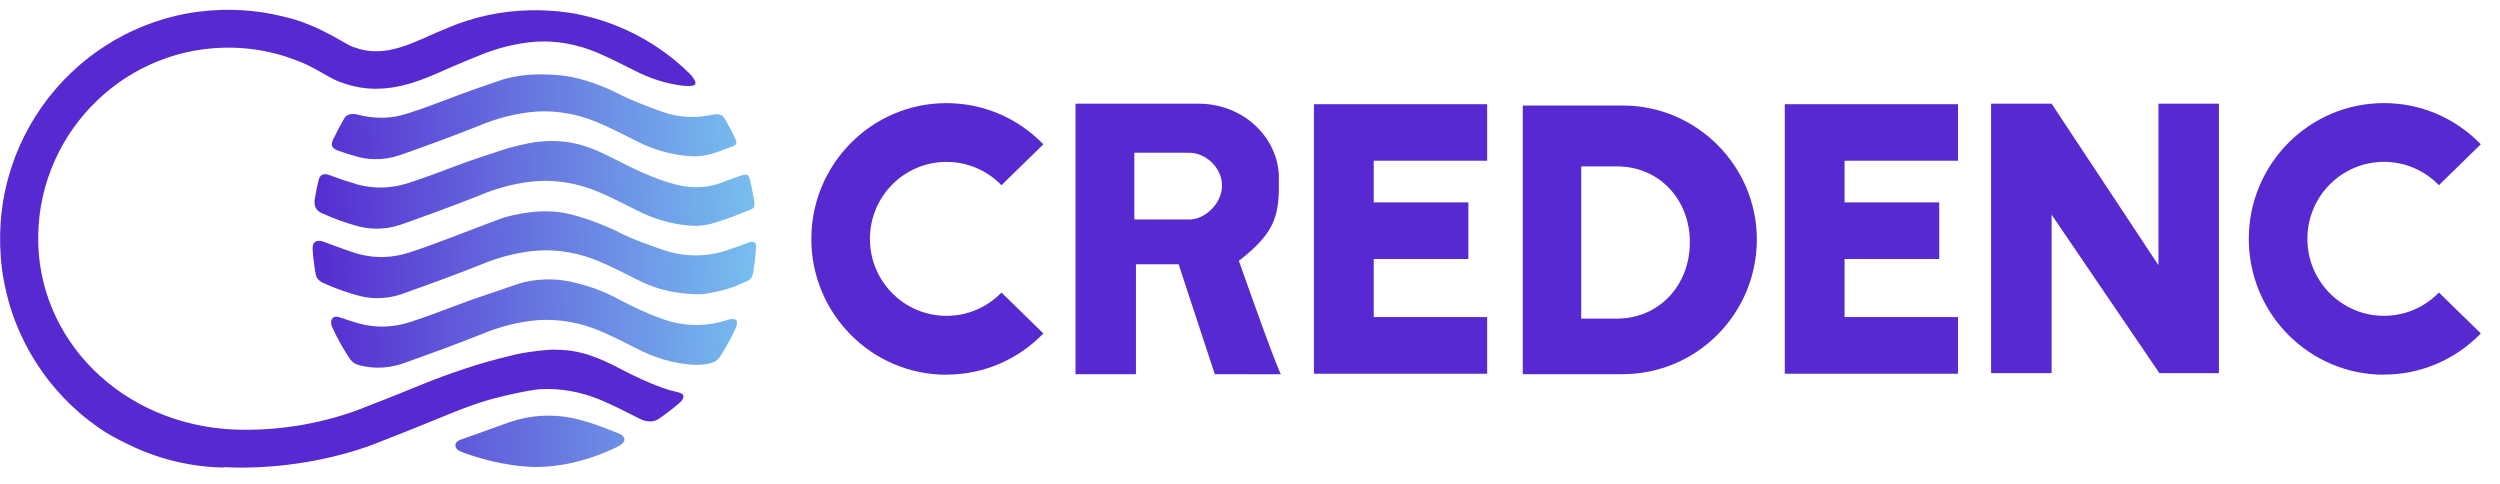 <svg width="129" height="25" viewBox="0 0 129 25" fill="none" xmlns="http://www.w3.org/2000/svg">
<path d="M48.837 19.336C47.896 19.336 46.983 19.151 46.124 18.786C45.71 18.61 45.312 18.392 44.939 18.14C44.571 17.889 44.223 17.602 43.908 17.283C43.593 16.966 43.306 16.618 43.056 16.247C42.803 15.872 42.588 15.472 42.413 15.056C42.049 14.192 41.865 13.275 41.865 12.329C41.865 11.383 42.049 10.466 42.413 9.602C42.588 9.186 42.805 8.787 43.056 8.412C43.306 8.04 43.591 7.692 43.908 7.375C44.223 7.058 44.569 6.77 44.939 6.519C45.312 6.266 45.71 6.048 46.124 5.873C46.983 5.507 47.896 5.322 48.837 5.322C49.778 5.322 50.691 5.507 51.551 5.873C51.963 6.048 52.362 6.265 52.735 6.519C53.103 6.77 53.451 7.057 53.767 7.375C53.788 7.395 53.812 7.421 53.837 7.446L51.674 9.558C51.661 9.544 51.648 9.531 51.635 9.517C51.273 9.153 50.85 8.867 50.379 8.666C49.892 8.459 49.374 8.354 48.84 8.354C48.307 8.354 47.789 8.459 47.302 8.666C46.831 8.867 46.408 9.152 46.046 9.517C45.682 9.881 45.398 10.306 45.198 10.78C44.992 11.271 44.888 11.79 44.888 12.326C44.888 12.862 44.992 13.383 45.198 13.872C45.398 14.344 45.682 14.769 46.046 15.135C46.409 15.5 46.832 15.786 47.302 15.986C47.789 16.193 48.307 16.298 48.84 16.298C49.374 16.298 49.892 16.193 50.379 15.986C50.85 15.786 51.273 15.5 51.635 15.135C51.649 15.121 51.661 15.108 51.674 15.094L53.838 17.206C53.812 17.233 53.79 17.257 53.768 17.277C53.453 17.594 53.106 17.881 52.737 18.133C52.364 18.386 51.966 18.604 51.552 18.779C50.693 19.145 49.78 19.33 48.839 19.33L48.837 19.336Z" fill="#562AD0"/>
<path d="M61.381 11.325C62.172 11.325 63.062 10.504 63.056 9.565C63.048 8.621 62.19 7.889 61.381 7.882H58.532V11.325H61.381ZM55.497 5.35H61.82C64.196 5.343 65.949 7.128 65.989 9.104C66.019 10.998 65.916 11.931 63.925 13.456C65.992 19.31 66.097 19.309 66.097 19.309C66.097 19.309 65.719 19.316 62.94 19.309C62.883 19.309 62.684 19.309 62.684 19.309L60.816 13.635H58.615V18.929C58.612 19.036 58.615 19.309 58.615 19.309C58.615 19.309 58.337 19.305 58.237 19.309H55.497V5.35Z" fill="#562AD0"/>
<path d="M67.799 5.375H76.737V8.295H70.884V10.445C75.481 10.448 75.768 10.445 75.768 10.445V13.365H70.884V16.362H76.737V19.284H67.799V5.375Z" fill="#562AD0"/>
<path d="M83.434 16.44C85.614 16.44 87.197 14.714 87.197 12.502C87.197 10.291 85.617 8.586 83.434 8.586H81.591V16.439H83.434V16.44ZM78.575 5.823C78.575 5.739 78.575 5.445 78.575 5.445C78.575 5.445 78.814 5.45 78.929 5.445H83.737C87.541 5.445 90.653 8.555 90.653 12.357C90.648 16.194 87.554 19.302 83.737 19.307H78.929C78.844 19.304 78.575 19.307 78.575 19.307C78.575 19.307 78.575 19.045 78.575 18.931V5.823Z" fill="#562AD0"/>
<path d="M123.01 19.334C122.069 19.334 121.156 19.149 120.296 18.784C119.883 18.608 119.485 18.39 119.112 18.138C118.744 17.887 118.396 17.6 118.081 17.281C117.765 16.965 117.478 16.616 117.229 16.245C116.976 15.87 116.761 15.47 116.586 15.054C116.222 14.19 116.038 13.273 116.038 12.327C116.038 11.382 116.222 10.464 116.586 9.6C116.761 9.184 116.977 8.785 117.229 8.41C117.478 8.038 117.764 7.69 118.081 7.373C118.396 7.056 118.742 6.768 119.112 6.517C119.485 6.264 119.883 6.046 120.296 5.871C121.156 5.505 122.069 5.32 123.01 5.32C123.951 5.32 124.864 5.505 125.724 5.871C126.136 6.046 126.535 6.263 126.908 6.517C127.276 6.768 127.624 7.055 127.939 7.373C127.961 7.394 127.985 7.419 128.01 7.444L125.847 9.556C125.834 9.542 125.82 9.529 125.808 9.515C125.446 9.152 125.023 8.865 124.552 8.664C124.065 8.457 123.547 8.352 123.013 8.352C122.48 8.352 121.961 8.457 121.475 8.664C121.003 8.865 120.58 9.15 120.218 9.515C119.856 9.879 119.571 10.304 119.371 10.778C119.165 11.269 119.061 11.788 119.061 12.324C119.061 12.86 119.165 13.381 119.371 13.87C119.571 14.342 119.855 14.767 120.218 15.133C120.582 15.498 121.005 15.784 121.475 15.984C121.961 16.191 122.48 16.296 123.013 16.296C123.547 16.296 124.065 16.191 124.552 15.984C125.023 15.784 125.446 15.498 125.808 15.133C125.822 15.119 125.834 15.106 125.847 15.092L128.011 17.204C127.985 17.231 127.963 17.255 127.941 17.275C127.626 17.592 127.279 17.879 126.91 18.131C126.537 18.384 126.139 18.602 125.725 18.777C124.865 19.143 123.953 19.328 123.012 19.328L123.01 19.334Z" fill="#562AD0"/>
<path d="M92.095 5.375H101.033V8.295H95.18V10.445C99.777 10.448 100.064 10.445 100.064 10.445V13.365H95.18V16.362H101.033V19.284H92.095V5.375Z" fill="#562AD0"/>
<path d="M105.863 11.077V19.255H102.74V5.35H105.863L111.376 13.683V5.35H114.496V19.255H111.425L105.863 11.077Z" fill="#562AD0"/>
<path d="M11.534 24.126C11.333 24.121 11.13 24.112 10.929 24.097C10.731 24.083 10.529 24.063 10.333 24.039C10.136 24.016 9.94 23.986 9.746 23.952C9.554 23.917 9.359 23.88 9.169 23.835C8.98 23.792 8.79 23.745 8.602 23.691C8.417 23.64 8.231 23.581 8.047 23.52C7.866 23.459 7.683 23.393 7.504 23.323C7.326 23.254 7.148 23.178 6.975 23.1C6.802 23.022 6.628 22.939 6.458 22.852C6.29 22.766 6.121 22.689 5.956 22.595C5.792 22.501 5.62 22.416 5.461 22.314C5.302 22.212 5.144 22.106 4.99 21.998C4.837 21.889 4.684 21.775 4.536 21.659C4.388 21.543 4.241 21.422 4.099 21.298C3.957 21.176 3.815 21.047 3.679 20.917C3.543 20.787 3.409 20.652 3.278 20.517C3.149 20.381 3.021 20.24 2.897 20.098C2.774 19.956 2.652 19.81 2.537 19.661C2.42 19.514 2.306 19.36 2.197 19.208C2.088 19.054 1.98 18.896 1.878 18.737C1.777 18.579 1.677 18.414 1.582 18.251C1.487 18.086 1.396 17.919 1.309 17.751C1.222 17.581 1.139 17.409 1.059 17.235C0.981 17.061 0.905 16.884 0.835 16.706C0.764 16.529 0.697 16.346 0.635 16.165C0.572 15.983 0.515 15.797 0.462 15.612C0.409 15.425 0.359 15.235 0.315 15.047C0.271 14.857 0.231 14.665 0.196 14.472C0.16 14.279 0.131 14.083 0.104 13.887C0.079 13.691 0.057 13.491 0.042 13.294C0.026 13.095 0.015 12.892 0.009 12.692C0.003 12.491 0.003 12.285 0.006 12.083C0.011 11.881 0.02 11.677 0.034 11.475C0.048 11.275 0.068 11.073 0.092 10.876C0.117 10.68 0.145 10.48 0.179 10.286C0.212 10.093 0.251 9.897 0.295 9.706C0.337 9.516 0.385 9.325 0.438 9.136C0.49 8.95 0.547 8.762 0.608 8.578C0.669 8.395 0.735 8.211 0.805 8.032C0.874 7.854 0.948 7.675 1.026 7.501C1.104 7.327 1.187 7.153 1.273 6.982C1.359 6.812 1.449 6.643 1.543 6.478C1.637 6.314 1.735 6.149 1.836 5.989C1.938 5.829 2.044 5.671 2.153 5.515C2.261 5.362 2.375 5.208 2.49 5.059C2.606 4.91 2.726 4.763 2.849 4.62C2.971 4.477 3.099 4.334 3.228 4.198C3.358 4.062 3.492 3.927 3.626 3.795C3.762 3.665 3.902 3.536 4.043 3.412C4.185 3.288 4.33 3.166 4.478 3.05C4.625 2.932 4.778 2.818 4.931 2.708C5.084 2.598 5.241 2.49 5.399 2.388C5.556 2.286 5.72 2.186 5.882 2.09C6.046 1.995 6.213 1.904 6.382 1.816C6.55 1.728 6.722 1.645 6.895 1.565C7.068 1.486 7.245 1.41 7.421 1.339C7.599 1.269 7.78 1.201 7.959 1.138C8.14 1.076 8.326 1.018 8.51 0.964C8.696 0.911 8.885 0.861 9.072 0.817C9.261 0.773 9.453 0.732 9.643 0.698C9.835 0.662 10.032 0.632 10.225 0.607C10.42 0.582 10.618 0.56 10.815 0.544C11.013 0.528 11.214 0.517 11.413 0.511C11.614 0.505 11.817 0.505 12.018 0.508C12.3 0.514 12.585 0.53 12.865 0.557C13.142 0.582 13.421 0.618 13.694 0.663C13.964 0.709 14.237 0.764 14.504 0.826C14.768 0.889 15.028 0.95 15.287 1.032C16.325 1.37 17.094 1.81 17.65 2.126C17.855 2.244 18.111 2.39 18.2 2.416L18.294 2.446C19.667 2.958 20.939 2.388 22.169 1.838C22.463 1.706 22.752 1.577 23.035 1.468C24.369 0.889 25.831 0.558 27.366 0.531C27.382 0.531 27.398 0.531 27.413 0.531C27.415 0.531 27.416 0.531 27.419 0.531C27.449 0.531 27.48 0.531 27.51 0.531C27.513 0.531 27.515 0.531 27.518 0.531C27.533 0.531 27.547 0.531 27.563 0.531C27.577 0.531 27.591 0.531 27.607 0.531C27.61 0.531 27.613 0.531 27.616 0.531C27.63 0.531 27.644 0.531 27.658 0.531C27.661 0.531 27.664 0.531 27.667 0.531C27.68 0.531 27.692 0.531 27.705 0.531C27.708 0.531 27.709 0.531 27.713 0.531C27.727 0.531 27.742 0.531 27.756 0.531H27.766C27.781 0.531 27.795 0.531 27.809 0.531C27.825 0.531 27.841 0.531 27.858 0.531H27.87C27.886 0.531 27.901 0.531 27.919 0.533H27.922C27.937 0.533 27.951 0.533 27.967 0.535C27.97 0.535 27.975 0.535 27.978 0.535C27.994 0.535 28.011 0.535 28.026 0.536H28.031C28.047 0.536 28.061 0.536 28.076 0.538C28.079 0.538 28.082 0.538 28.086 0.538C28.101 0.538 28.118 0.538 28.134 0.541H28.14C28.154 0.541 28.168 0.542 28.184 0.544C28.187 0.544 28.19 0.544 28.193 0.544C28.209 0.544 28.224 0.546 28.242 0.547C28.245 0.547 28.246 0.547 28.249 0.547C28.264 0.547 28.277 0.547 28.292 0.55C28.295 0.55 28.298 0.55 28.301 0.55C28.317 0.55 28.332 0.552 28.349 0.553C28.352 0.553 28.354 0.553 28.357 0.553C28.373 0.553 28.387 0.555 28.402 0.557C28.404 0.557 28.407 0.557 28.409 0.557C28.424 0.557 28.441 0.56 28.457 0.56C28.46 0.56 28.463 0.56 28.466 0.56C28.48 0.56 28.496 0.561 28.51 0.563C28.51 0.563 28.513 0.563 28.515 0.563C28.53 0.563 28.547 0.566 28.563 0.566H28.571C28.587 0.568 28.602 0.569 28.618 0.571H28.621C28.636 0.572 28.654 0.574 28.669 0.575H28.679C28.694 0.577 28.71 0.58 28.725 0.58C28.741 0.58 28.758 0.583 28.775 0.585C28.778 0.585 28.78 0.585 28.783 0.585C28.816 0.588 28.849 0.591 28.881 0.596H28.889C28.922 0.6 28.955 0.604 28.986 0.608H28.994C29.026 0.613 29.058 0.618 29.09 0.621C29.094 0.621 29.097 0.621 29.1 0.621C29.116 0.622 29.133 0.626 29.148 0.627H29.15C29.165 0.629 29.181 0.632 29.197 0.633C29.2 0.633 29.201 0.633 29.204 0.633C29.22 0.635 29.236 0.638 29.251 0.64H29.256C29.27 0.643 29.284 0.644 29.3 0.647C29.303 0.647 29.306 0.647 29.309 0.647C29.325 0.651 29.34 0.652 29.356 0.655H29.362C29.376 0.658 29.39 0.66 29.404 0.663C29.407 0.663 29.41 0.663 29.413 0.665C29.429 0.668 29.445 0.669 29.46 0.673C29.463 0.673 29.465 0.673 29.468 0.673C29.482 0.674 29.496 0.677 29.51 0.679C29.513 0.679 29.515 0.679 29.518 0.679C29.534 0.682 29.548 0.684 29.563 0.687C29.566 0.687 29.57 0.687 29.573 0.688C29.585 0.691 29.599 0.693 29.612 0.696C29.615 0.696 29.618 0.696 29.619 0.698C29.634 0.701 29.649 0.702 29.665 0.706C29.668 0.706 29.672 0.706 29.676 0.707C29.688 0.709 29.701 0.712 29.713 0.715C29.716 0.715 29.719 0.715 29.723 0.716C29.736 0.72 29.752 0.723 29.766 0.724C29.771 0.724 29.774 0.726 29.779 0.727C29.791 0.731 29.804 0.732 29.816 0.735C29.819 0.735 29.822 0.735 29.824 0.737C29.838 0.74 29.852 0.743 29.866 0.746C29.871 0.746 29.875 0.748 29.882 0.749C29.893 0.753 29.905 0.754 29.916 0.757C29.922 0.757 29.927 0.759 29.933 0.76C29.944 0.764 29.956 0.765 29.968 0.768C29.974 0.768 29.978 0.771 29.985 0.771C29.995 0.775 30.008 0.776 30.019 0.779L30.036 0.784C30.047 0.785 30.056 0.789 30.067 0.79C30.074 0.79 30.08 0.793 30.086 0.795C30.097 0.798 30.106 0.8 30.117 0.801C30.125 0.803 30.134 0.804 30.142 0.807C30.15 0.809 30.158 0.811 30.167 0.812C30.175 0.814 30.181 0.815 30.189 0.817C30.197 0.818 30.205 0.82 30.212 0.823C30.225 0.826 30.236 0.828 30.248 0.831C30.255 0.833 30.261 0.834 30.265 0.836C30.273 0.837 30.283 0.84 30.291 0.842C30.295 0.842 30.3 0.845 30.305 0.845C30.32 0.85 30.336 0.853 30.353 0.858C30.358 0.858 30.361 0.859 30.365 0.861C30.395 0.869 30.425 0.876 30.456 0.884C30.459 0.884 30.461 0.884 30.464 0.886C30.495 0.894 30.526 0.902 30.557 0.911H30.56C31.821 1.253 32.995 1.803 34.042 2.523C34.597 2.904 35.117 3.334 35.594 3.806C35.693 3.903 35.966 4.223 35.863 4.356C35.806 4.43 35.63 4.443 35.479 4.44C35.36 4.436 35.256 4.424 35.234 4.422C34.379 4.32 33.527 4.051 32.7 3.619C32.082 3.306 31.441 2.979 30.802 2.71C29.774 2.278 28.716 2.09 27.66 2.15C26.644 2.228 25.636 2.478 24.654 2.895C24.609 2.912 24.564 2.929 24.517 2.947C24.004 3.158 23.312 3.447 22.963 3.604C21.974 4.046 20.717 4.607 19.293 4.578C18.771 4.567 18.229 4.477 17.668 4.273C17.367 4.185 17.071 4.016 16.701 3.806C16.557 3.724 16.4 3.635 16.23 3.542C16.07 3.461 15.9 3.368 15.738 3.296C15.574 3.223 15.406 3.154 15.237 3.091C15.069 3.027 14.895 2.967 14.724 2.912C14.551 2.857 14.373 2.807 14.198 2.761C14.02 2.716 13.839 2.675 13.66 2.639C13.479 2.603 13.294 2.573 13.11 2.548C12.926 2.523 12.737 2.503 12.552 2.489C12.364 2.474 12.172 2.465 11.984 2.46C6.577 2.346 2.084 6.676 1.972 12.11C1.861 17.448 6.235 21.955 12.193 22.17V22.167C14.43 22.244 16.871 21.828 19.002 20.945L19.928 20.583C20.594 20.32 21.162 20.087 21.665 19.882C23.175 19.264 24.91 18.684 26.285 18.372C26.539 18.304 26.797 18.243 26.993 18.213C27.279 18.169 28.109 18.036 28.627 18.042C28.685 18.042 28.738 18.046 28.788 18.05C28.863 18.05 28.938 18.05 29.016 18.055C29.687 18.09 30.325 18.293 30.39 18.315C30.952 18.51 31.512 18.759 32.063 19.06C32.758 19.422 33.46 19.75 34.176 20.008C34.424 20.098 34.674 20.172 34.931 20.227C35.023 20.246 35.207 20.293 35.253 20.393C35.303 20.502 35.193 20.674 35.103 20.752C34.753 21.06 34.379 21.35 33.982 21.618C33.917 21.663 33.769 21.744 33.563 21.748C33.389 21.751 33.16 21.684 33.076 21.642C33.021 21.615 32.96 21.585 32.901 21.552C32.283 21.238 31.642 20.912 31.004 20.643C29.975 20.211 28.917 20.023 27.861 20.083C27.238 20.131 25.998 20.433 25.998 20.433C25.974 20.44 25.953 20.445 25.931 20.451C25.912 20.456 25.895 20.459 25.876 20.464C24.715 20.735 23.829 21.097 22.393 21.684C21.669 21.98 20.811 22.33 19.722 22.75C17.556 23.647 14.927 24.112 12.605 24.127C12.538 24.13 12.402 24.13 12.247 24.127C11.966 24.121 11.626 24.108 11.54 24.107L11.534 24.126Z" fill="#562AD0"/>
<path d="M18.503 8.104C18.151 8.012 17.8 7.902 17.445 7.774C17.366 7.745 17.192 7.672 17.136 7.534C17.093 7.432 17.152 7.269 17.202 7.167C17.37 6.822 17.636 6.32 17.779 6.08C17.809 6.03 17.901 5.939 18.043 5.901C18.174 5.867 18.357 5.887 18.435 5.909C19.316 6.144 20.189 6.139 21.059 5.848C21.875 5.587 22.684 5.274 23.49 4.971C24.339 4.645 25.099 4.394 25.922 4.11C26.032 4.073 26.809 3.848 27.732 3.839C27.972 3.837 28.754 3.823 29.543 3.983C30.57 4.19 31.62 4.681 31.865 4.814C32.559 5.177 33.402 5.49 34.118 5.747C35.042 6.088 35.904 6.111 36.821 5.909C36.882 5.895 37.027 5.876 37.15 5.915C37.258 5.95 37.344 6.042 37.373 6.091C37.589 6.448 37.787 6.822 37.969 7.214C37.988 7.256 38.021 7.338 37.983 7.419C37.96 7.471 37.871 7.529 37.834 7.543C37.517 7.659 37.194 7.775 36.871 7.894C36.431 8.04 35.978 8.094 35.529 8.054C34.58 7.977 33.641 7.698 32.733 7.225C32.115 6.911 31.472 6.585 30.835 6.315C29.807 5.884 28.749 5.696 27.693 5.755C26.677 5.834 25.669 6.083 24.687 6.5C23.337 7.037 21.982 7.531 20.624 8.01C20.195 8.155 19.758 8.222 19.321 8.213C19.048 8.206 18.775 8.172 18.503 8.106V8.104ZM18.544 11.693C17.882 11.519 17.225 11.283 16.575 10.985C16.508 10.954 16.362 10.866 16.286 10.714C16.222 10.585 16.224 10.394 16.236 10.314C16.289 9.969 16.358 9.619 16.444 9.274C16.458 9.215 16.515 9.075 16.617 9.022C16.732 8.962 16.902 8.998 16.985 9.03C17.467 9.212 17.959 9.376 18.452 9.521C19.333 9.756 20.232 9.726 21.103 9.434C21.919 9.174 22.727 8.86 23.536 8.558C24.425 8.216 25.257 7.968 26.137 7.67C26.279 7.621 27.285 7.366 27.663 7.328C28.055 7.289 29.211 7.115 30.643 7.709C31.066 7.866 32.216 8.462 32.363 8.536C32.914 8.809 33.477 9.06 34.05 9.265C35.167 9.677 36.234 9.87 37.437 9.342C37.704 9.251 37.971 9.157 38.246 9.058C38.305 9.036 38.453 8.984 38.556 9.028C38.637 9.063 38.676 9.188 38.689 9.241C38.789 9.641 38.87 10.054 38.929 10.482C38.935 10.523 38.945 10.621 38.89 10.705C38.848 10.769 38.74 10.816 38.697 10.833C38.122 11.054 37.586 11.285 36.915 11.481C36.475 11.627 36.022 11.68 35.573 11.641C34.624 11.564 33.685 11.285 32.776 10.811C32.158 10.498 31.517 10.171 30.879 9.902C29.851 9.47 28.793 9.282 27.736 9.342C26.72 9.42 25.712 9.67 24.733 10.087C23.383 10.623 22.027 11.117 20.668 11.597C20.24 11.741 19.802 11.809 19.365 11.799C19.092 11.793 18.819 11.758 18.547 11.693H18.544ZM18.584 15.279C17.953 15.114 17.327 14.892 16.704 14.613C16.643 14.586 16.487 14.511 16.39 14.387C16.311 14.285 16.286 14.134 16.275 14.072C16.206 13.681 16.158 13.275 16.13 12.856C16.13 12.834 16.127 12.634 16.189 12.547C16.284 12.419 16.49 12.397 16.674 12.466C17.238 12.679 18.08 12.986 18.492 13.107C19.374 13.341 20.273 13.313 21.142 13.021C21.958 12.761 22.766 12.447 23.573 12.144C24.339 11.851 25.101 11.556 25.873 11.271C26.023 11.216 27.469 10.759 28.883 10.951C30.055 11.109 31.64 11.824 31.946 11.992C32.641 12.354 33.373 12.593 34.089 12.85C35.206 13.262 36.361 13.287 37.476 12.927C37.882 12.79 38.286 12.645 38.695 12.492C38.742 12.475 38.846 12.464 38.913 12.497C38.987 12.533 39.02 12.624 39.017 12.687C38.992 13.164 38.937 13.637 38.854 14.109C38.846 14.155 38.823 14.282 38.754 14.367C38.697 14.437 38.564 14.5 38.522 14.515C38.4 14.559 38.002 14.77 37.55 14.906C36.989 15.075 36.354 15.171 36.209 15.179C35.971 15.19 35.719 15.179 35.496 15.16C34.547 15.083 33.722 14.87 32.814 14.396C32.196 14.083 31.555 13.756 30.916 13.487C29.888 13.055 28.83 12.867 27.774 12.927C26.758 13.005 25.75 13.255 24.77 13.672C23.42 14.208 22.064 14.702 20.707 15.182C20.277 15.326 19.841 15.392 19.404 15.384C19.131 15.378 18.858 15.342 18.586 15.278L18.584 15.279ZM18.625 18.867C18.556 18.849 18.389 18.816 18.252 18.72C18.129 18.634 18.034 18.485 17.996 18.428C17.667 17.926 17.37 17.392 17.118 16.827C17.077 16.736 17.074 16.561 17.125 16.466C17.194 16.339 17.36 16.314 17.498 16.363C17.837 16.482 18.183 16.593 18.531 16.695C19.413 16.931 20.312 16.901 21.183 16.611C21.999 16.349 22.807 16.037 23.614 15.734C24.656 15.334 25.673 15.025 26.716 14.655C27.504 14.39 28.543 14.351 29.347 14.515C30.325 14.723 31.079 14.98 32.015 15.492C32.709 15.855 33.411 16.183 34.128 16.44C35.245 16.852 36.4 16.877 37.515 16.517C37.643 16.473 37.899 16.418 37.994 16.526C38.072 16.615 37.999 16.862 37.946 16.976C37.731 17.437 37.483 17.886 37.205 18.32C37.169 18.375 37.086 18.529 36.935 18.629C36.794 18.721 36.587 18.762 36.504 18.776C36.227 18.825 35.938 18.838 35.651 18.814C34.702 18.737 33.763 18.458 32.854 17.984C32.236 17.671 31.594 17.345 30.957 17.075C29.929 16.644 28.871 16.455 27.814 16.515C26.797 16.593 25.79 16.843 24.809 17.26C23.459 17.796 22.103 18.29 20.746 18.77C20.317 18.914 19.88 18.98 19.443 18.972C19.17 18.966 18.896 18.93 18.625 18.866V18.867ZM23.79 23.307C23.79 23.307 23.698 23.26 23.681 23.252C23.472 23.149 23.4 22.862 23.695 22.714C24.489 22.438 25.53 22.054 26.305 21.778C27.37 21.42 28.465 21.351 29.549 21.574C30.325 21.739 31.16 22.054 32.002 22.396C32.035 22.41 32.483 22.661 32.002 22.973C31.617 23.202 29.832 24.046 27.867 24.093C27.761 24.096 27.652 24.096 27.544 24.093C26.067 24.061 24.522 23.597 23.79 23.309V23.307Z" fill="url(#paint0_linear_2123_4727)"/>
<defs>
<linearGradient id="paint0_linear_2123_4727" x1="16.078" y1="13.995" x2="39.017" y2="13.063" gradientUnits="userSpaceOnUse">
<stop stop-color="#562AD0"/>
<stop offset="1" stop-color="#77BFEF"/>
</linearGradient>
</defs>
</svg>
